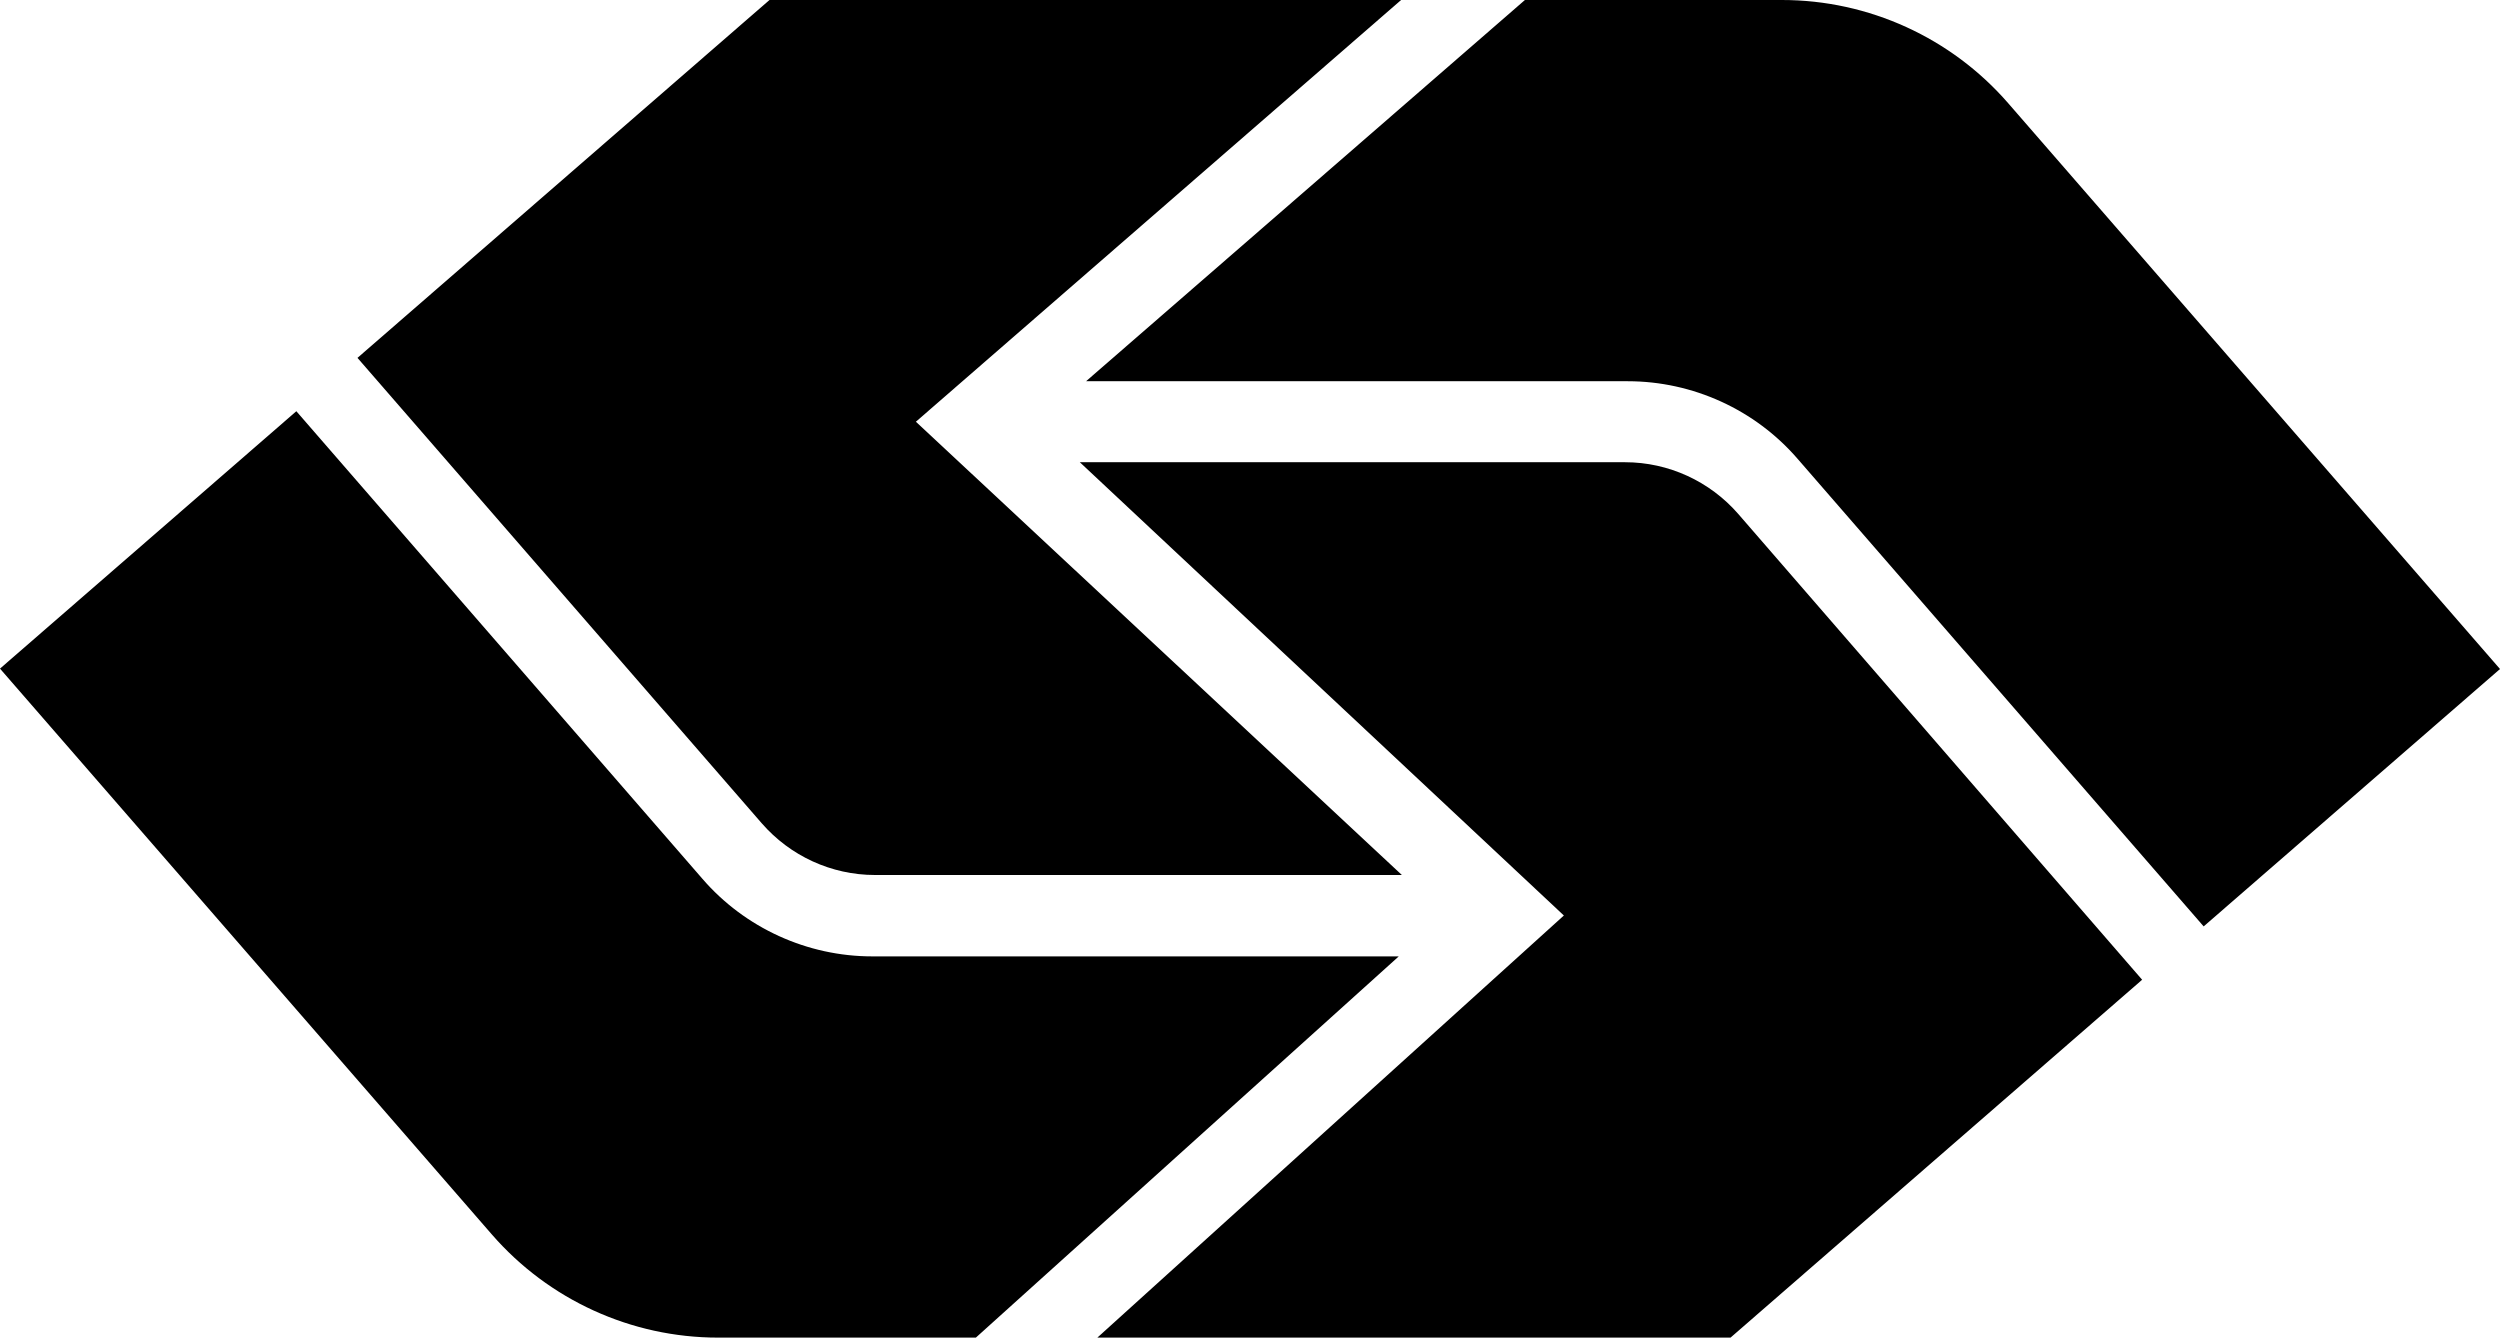 <svg xmlns="http://www.w3.org/2000/svg" width="642" viewBox="0 0 642 343.5" height="343.5" style="overflow:visible;enable-background:new 0 0 642 343.5" xml:space="preserve"><path d="M195.6 211.4c7.3 8.4 17.9 13.3 29.1 13.3H360L235.2 108.3 359.8 0H197.6L91.8 91.9l103.8 119.5z"></path><path d="M418 97.9c16.7 0 32.7 7.3 43.6 19.9l104.3 120.1 76.1-66.1L515.7 26.5C501.1 9.7 479.9 0 457.6 0h-66L278.9 97.9H418z"></path><path d="M446.4 132c-7.3-8.4-17.9-13.3-29.1-13.3h-140l124.3 116.4-119.8 108.4h162.6l105.7-91.9L446.4 132z"></path><path d="M224 245.6c-16.7 0-32.7-7.3-43.6-19.9L76.1 105.6 0 171.7 126.3 317c14.6 16.8 35.8 26.5 58.1 26.5h66.2l108.6-97.9H224z"></path></svg>